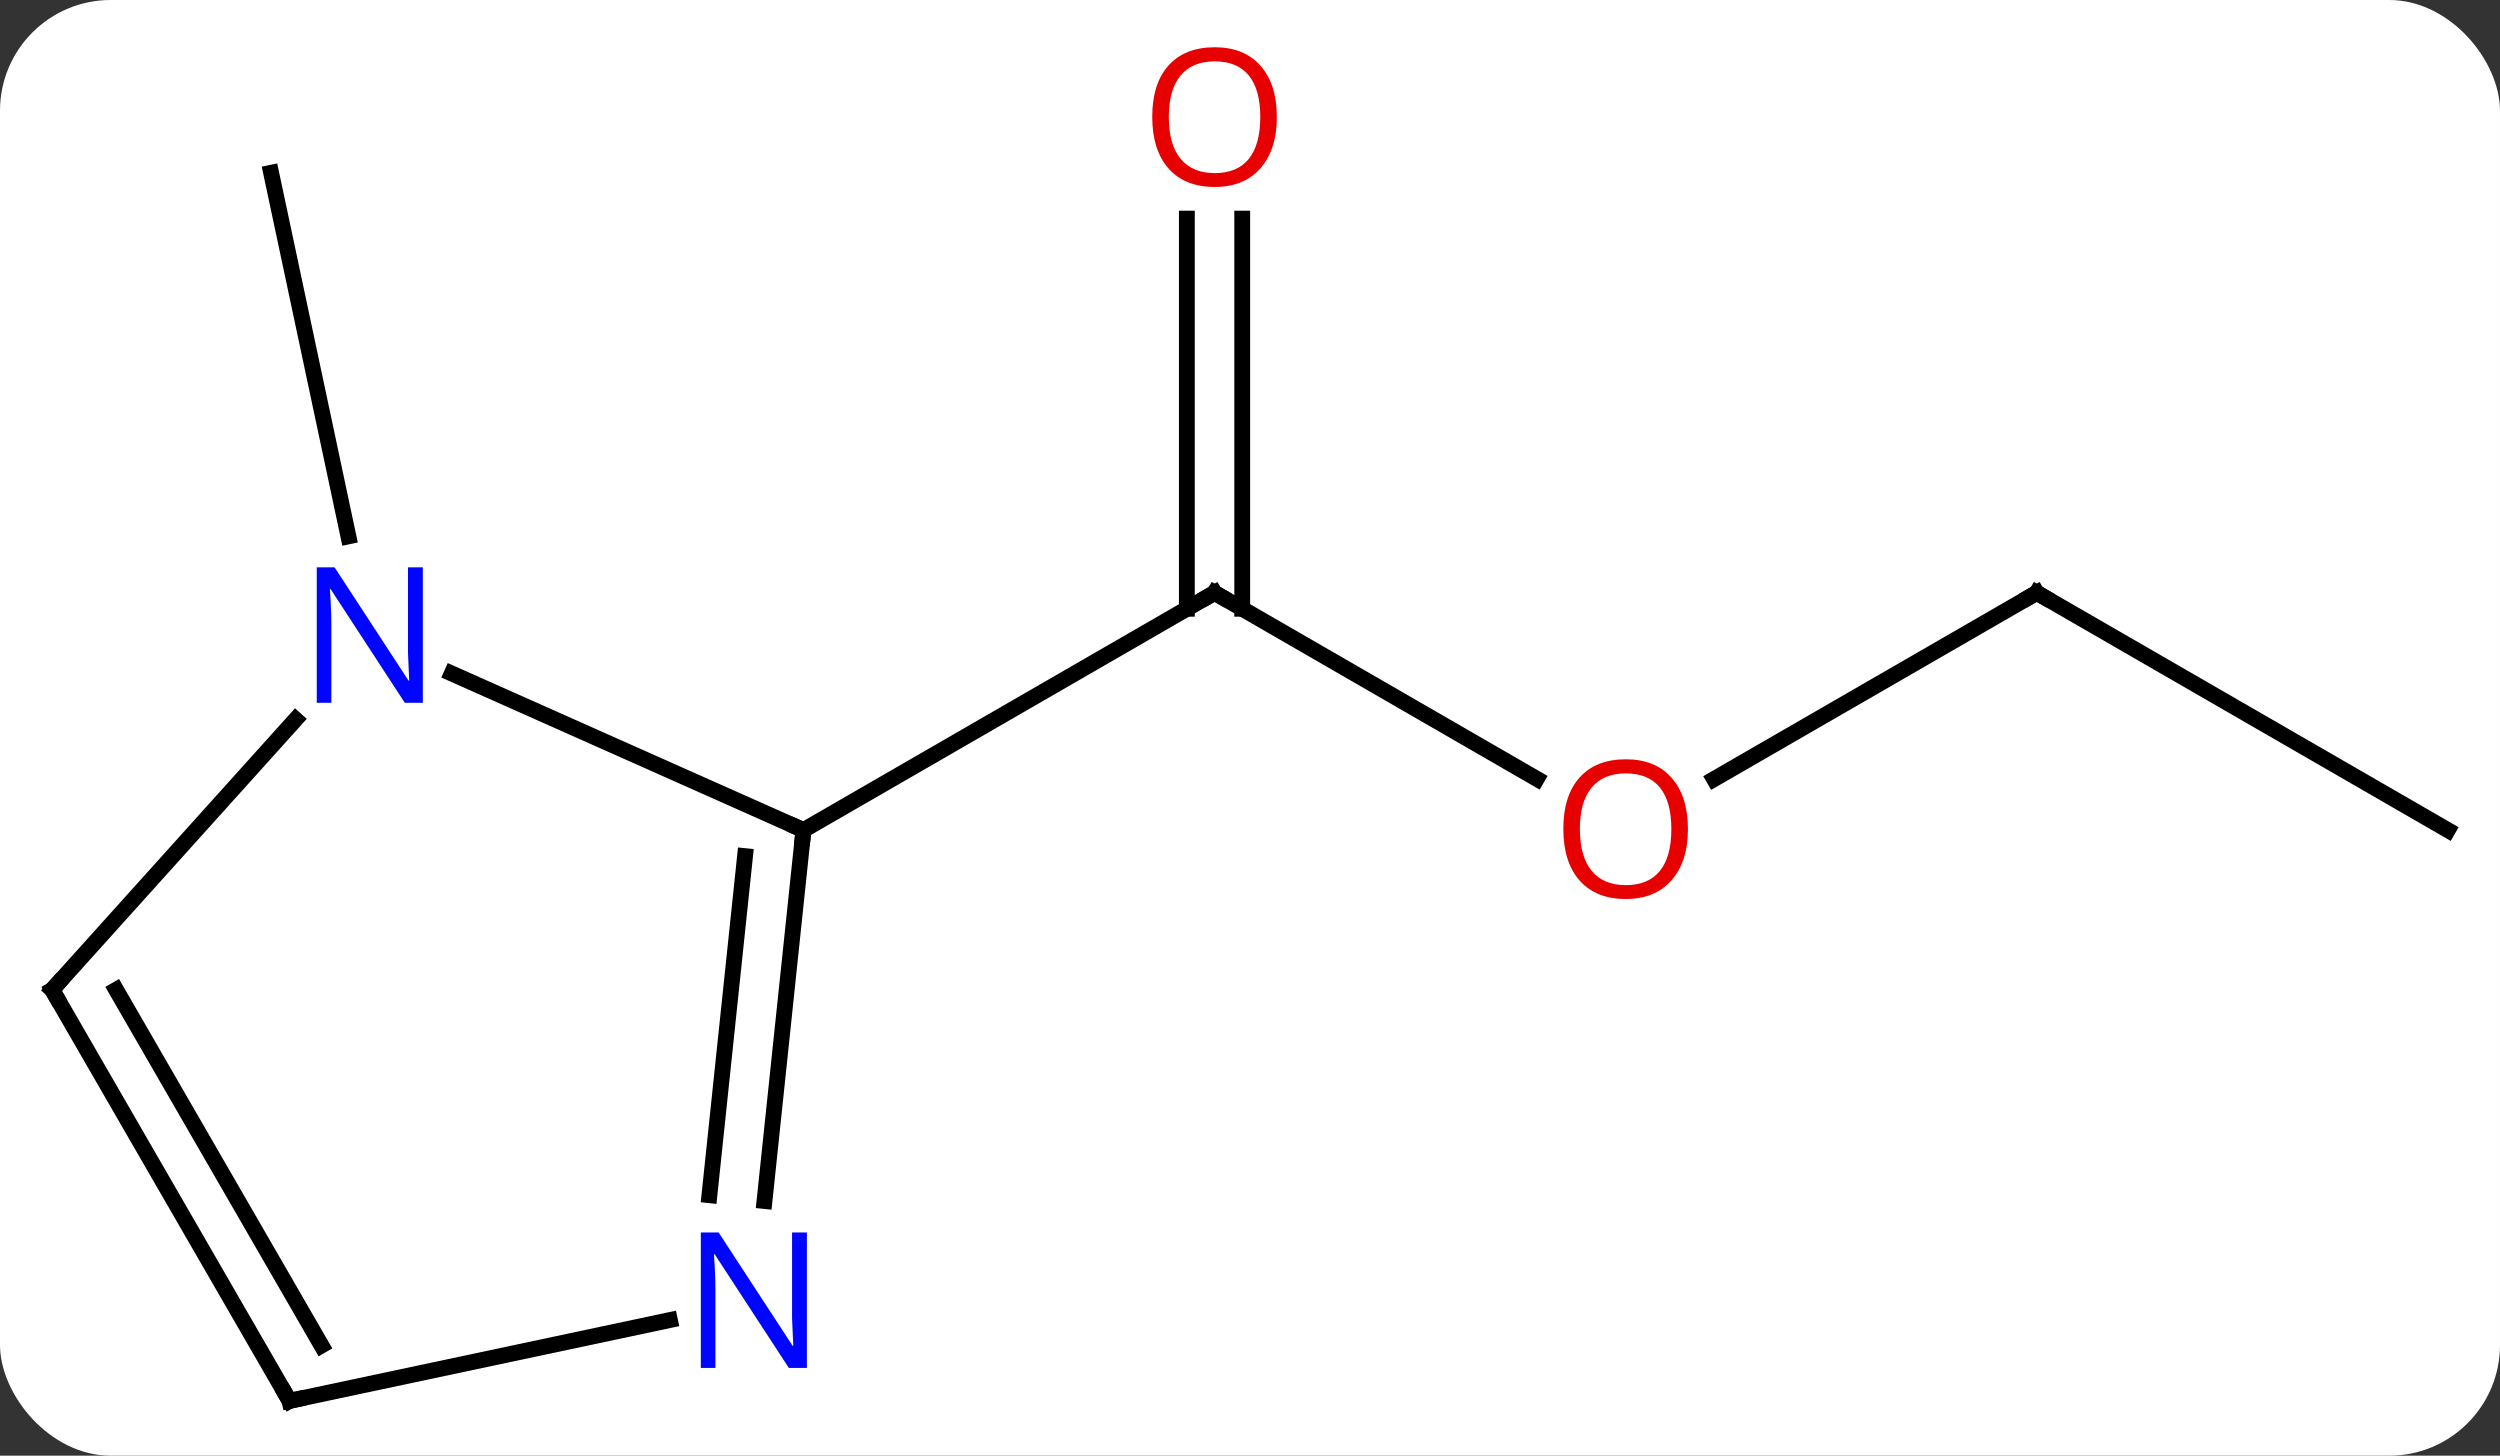 <svg width="158" viewBox="0 0 158 92" style="fill-opacity:1; color-rendering:auto; color-interpolation:auto; text-rendering:auto; stroke:black; stroke-linecap:square; stroke-miterlimit:10; shape-rendering:auto; stroke-opacity:1; fill:black; stroke-dasharray:none; font-weight:normal; stroke-width:1; font-family:'Open Sans'; font-style:normal; stroke-linejoin:miter; font-size:12; stroke-dashoffset:0; image-rendering:auto;" height="92" class="cas-substance-image" xmlns:xlink="http://www.w3.org/1999/xlink" xmlns="http://www.w3.org/2000/svg"><rect x="0" y="0" width="158" height="92" fill="#333333" stroke="none"/><svg class="cas-substance-single-component"><rect y="0" x="0" width="158" stroke="none" ry="7" rx="7" height="92" fill="white" class="cas-substance-group"/><svg y="0" x="0" width="158" viewBox="0 0 158 92" style="fill:black;" height="92" class="cas-substance-single-component-image"><svg><g><g transform="translate(79,48)" style="text-rendering:geometricPrecision; color-rendering:optimizeQuality; color-interpolation:linearRGB; stroke-linecap:butt; image-rendering:optimizeQuality;"><line y2="1.223" y1="-10.536" x2="18.125" x1="-2.241" style="fill:none;"/><line y2="-34.184" y1="-9.526" x2="-0.491" x1="-0.491" style="fill:none;"/><line y2="-34.184" y1="-9.526" x2="-3.991" x1="-3.991" style="fill:none;"/><line y2="4.464" y1="-10.536" x2="-28.221" x1="-2.241" style="fill:none;"/><line y2="-10.536" y1="1.238" x2="49.722" x1="29.327" style="fill:none;"/><line y2="4.464" y1="-10.536" x2="75.702" x1="49.722" style="fill:none;"/><line y2="-14.102" y1="-37.083" x2="-56.981" x1="-61.866" style="fill:none;"/><line y2="-5.434" y1="4.464" x2="-50.45" x1="-28.221" style="fill:none;"/><line y2="27.904" y1="4.464" x2="-30.684" x1="-28.221" style="fill:none;"/><line y2="27.538" y1="6.108" x2="-34.165" x1="-31.913" style="fill:none;"/><line y2="14.556" y1="-2.531" x2="-75.702" x1="-60.319" style="fill:none;"/><line y2="40.536" y1="35.427" x2="-60.702" x1="-36.664" style="fill:none;"/><line y2="40.536" y1="14.556" x2="-60.702" x1="-75.702" style="fill:none;"/><line y2="37.036" y1="14.556" x2="-58.681" x1="-71.661" style="fill:none;"/><path style="fill:none; stroke-miterlimit:5;" d="M-1.808 -10.286 L-2.241 -10.536 L-2.674 -10.286"/></g><g transform="translate(79,48)" style="stroke-linecap:butt; fill:rgb(230,0,0); text-rendering:geometricPrecision; color-rendering:optimizeQuality; image-rendering:optimizeQuality; font-family:'Open Sans'; stroke:rgb(230,0,0); color-interpolation:linearRGB; stroke-miterlimit:5;"><path style="stroke:none;" d="M27.677 4.394 Q27.677 6.456 26.637 7.636 Q25.598 8.816 23.755 8.816 Q21.864 8.816 20.833 7.652 Q19.802 6.487 19.802 4.378 Q19.802 2.284 20.833 1.136 Q21.864 -0.013 23.755 -0.013 Q25.614 -0.013 26.645 1.159 Q27.677 2.331 27.677 4.394 ZM20.848 4.394 Q20.848 6.128 21.591 7.034 Q22.333 7.941 23.755 7.941 Q25.177 7.941 25.903 7.042 Q26.63 6.144 26.63 4.394 Q26.63 2.659 25.903 1.769 Q25.177 0.878 23.755 0.878 Q22.333 0.878 21.591 1.776 Q20.848 2.675 20.848 4.394 Z"/><path style="stroke:none;" d="M1.696 -40.606 Q1.696 -38.544 0.657 -37.364 Q-0.382 -36.184 -2.225 -36.184 Q-4.116 -36.184 -5.147 -37.349 Q-6.178 -38.513 -6.178 -40.622 Q-6.178 -42.716 -5.147 -43.864 Q-4.116 -45.013 -2.225 -45.013 Q-0.366 -45.013 0.665 -43.841 Q1.696 -42.669 1.696 -40.606 ZM-5.132 -40.606 Q-5.132 -38.872 -4.389 -37.966 Q-3.647 -37.059 -2.225 -37.059 Q-0.803 -37.059 -0.077 -37.958 Q0.65 -38.856 0.65 -40.606 Q0.65 -42.341 -0.077 -43.231 Q-0.803 -44.122 -2.225 -44.122 Q-3.647 -44.122 -4.389 -43.224 Q-5.132 -42.325 -5.132 -40.606 Z"/><path style="fill:none; stroke:black;" d="M49.289 -10.286 L49.722 -10.536 L50.155 -10.286"/><path style="fill:none; stroke:black;" d="M-28.273 4.961 L-28.221 4.464 L-28.678 4.261"/><path style="fill:rgb(0,5,255); stroke:none;" d="M-52.277 -3.584 L-53.418 -3.584 L-58.106 -10.771 L-58.152 -10.771 Q-58.059 -9.506 -58.059 -8.459 L-58.059 -3.584 L-58.981 -3.584 L-58.981 -12.146 L-57.856 -12.146 L-53.184 -4.99 L-53.137 -4.99 Q-53.137 -5.146 -53.184 -6.006 Q-53.231 -6.865 -53.215 -7.24 L-53.215 -12.146 L-52.277 -12.146 L-52.277 -3.584 Z"/><path style="fill:rgb(0,5,255); stroke:none;" d="M-28.004 38.455 L-29.145 38.455 L-33.833 31.268 L-33.879 31.268 Q-33.786 32.533 -33.786 33.58 L-33.786 38.455 L-34.708 38.455 L-34.708 29.893 L-33.583 29.893 L-28.911 37.049 L-28.864 37.049 Q-28.864 36.893 -28.911 36.033 Q-28.958 35.174 -28.942 34.799 L-28.942 29.893 L-28.004 29.893 L-28.004 38.455 Z"/><path style="fill:none; stroke:black;" d="M-75.368 14.184 L-75.702 14.556 L-75.452 14.989"/><path style="fill:none; stroke:black;" d="M-60.213 40.432 L-60.702 40.536 L-60.952 40.103"/></g></g></svg></svg></svg></svg>